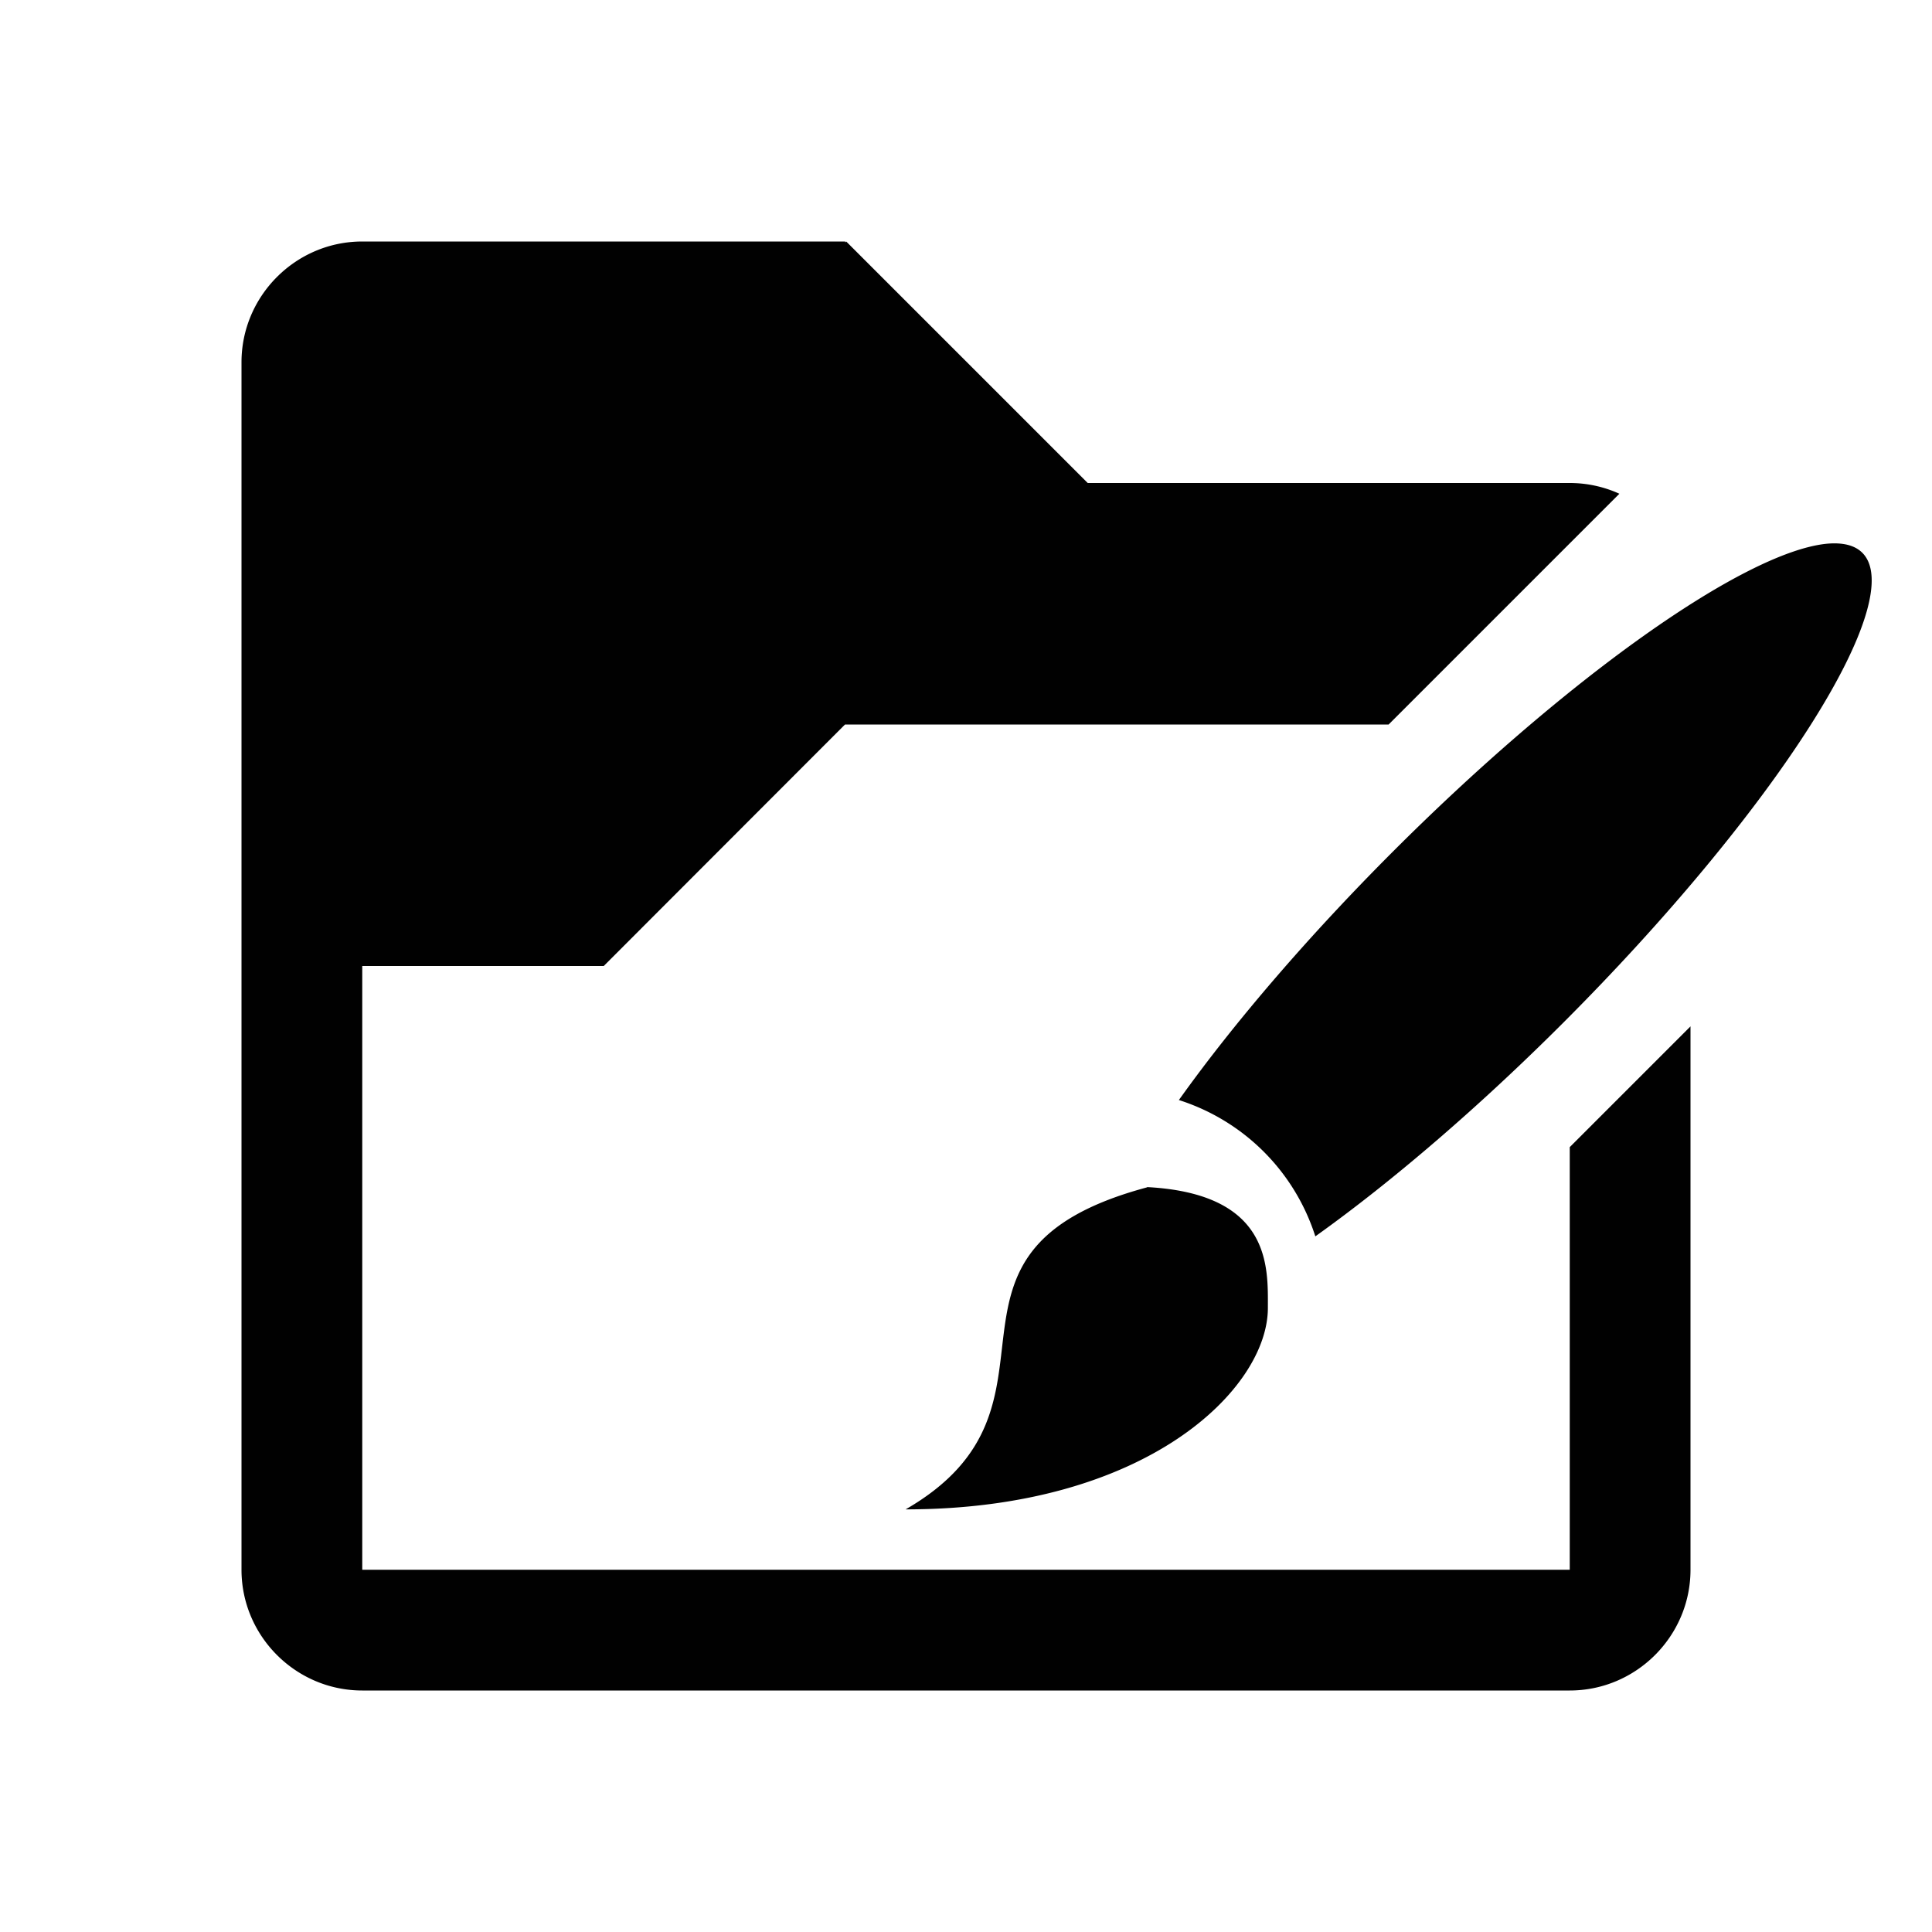<?xml version="1.0" encoding="UTF-8" standalone="no"?>
<svg
   viewBox="0 0 16 16"
   version="1.1"
   id="svg5"
   sodipodi:docname="folder_brush.svg"
   inkscape:version="1.2.2 (b0a8486, 2022-12-01)"
   width="32"
   height="32"
   xmlns:inkscape="http://www.inkscape.org/namespaces/inkscape"
   xmlns:sodipodi="http://sodipodi.sourceforge.net/DTD/sodipodi-0.dtd"
   xmlns="http://www.w3.org/2000/svg"
   xmlns:svg="http://www.w3.org/2000/svg"
   xmlns:rdf="http://www.w3.org/1999/02/22-rdf-syntax-ns#"
   xmlns:cc="http://creativecommons.org/ns#"
   xmlns:dc="http://purl.org/dc/elements/1.1/">
  <sodipodi:namedview
     pagecolor="#808080"
     bordercolor="#666666"
     borderopacity="1"
     objecttolerance="10"
     gridtolerance="10"
     guidetolerance="10"
     inkscape:pageopacity="0.50196078"
     inkscape:pageshadow="2"
     inkscape:window-width="1554"
     inkscape:window-height="1641"
     id="namedview7"
     showgrid="true"
     inkscape:zoom="11.313709"
     inkscape:cx="-17.854446"
     inkscape:cy="18.340582"
     inkscape:window-x="3609"
     inkscape:window-y="257"
     inkscape:window-maximized="0"
     inkscape:current-layer="svg5"
     inkscape:snap-bbox="true"
     inkscape:snap-bbox-edge-midpoints="true"
     inkscape:showpageshadow="0"
     inkscape:pagecheckerboard="0"
     inkscape:deskcolor="#d1d1d1">
    <inkscape:grid
       type="xygrid"
       id="grid7524"
       units="px"
       spacingx="0.5"
       spacingy="0.5" />
  </sodipodi:namedview>
  <defs
     id="defs3051">
    <style
       type="text/css"
       id="current-color-scheme">
      .ColorScheme-Text {
        color:#232629;
      }
      </style>
  </defs>
  <path
     id="path13"
     style="fill:#000000;fill-opacity:0.995;stroke:none"
     d="M 3 2 C 2.45 2 2 2.45 2 3 L 2 13 C 2 13.55 2.45 14 3 14 L 9 14 L 13 14 C 13.55 14 14 13.55 14 13 L 14 9 L 14 8.5 L 13 9.5 L 13 13 L 9 13 L 3 13 L 3 8 L 5 8 L 6.998 6 L 11.5 6 L 12.5 5 L 13.411 4.089 C 13.286 4.032 13.146 4 13 4 L 9.008 4 L 7.008 2 L 7 2.008 L 7 2 L 3 2 z M 15.119 4.504 A 1 4.501 44.992 0 0 11.534 7.054 A 1 4.501 44.992 0 0 9.763 9.11 C 10.301 9.282 10.721 9.701 10.893 10.239 A 1 4.501 44.992 0 0 12.948 8.468 A 1 4.501 44.992 0 0 15.423 4.578 A 1 4.501 44.992 0 0 15.257 4.504 A 1 4.501 44.992 0 0 15.119 4.504 z M 9.5 9.831 L 9.5 9.833 C 7.5 10.369 9 11.635 7.5 12.5 C 9.5 12.5 10.5 11.499 10.5 10.832 C 10.5 10.499 10.534 9.886 9.5 9.831 z " />
</svg>

